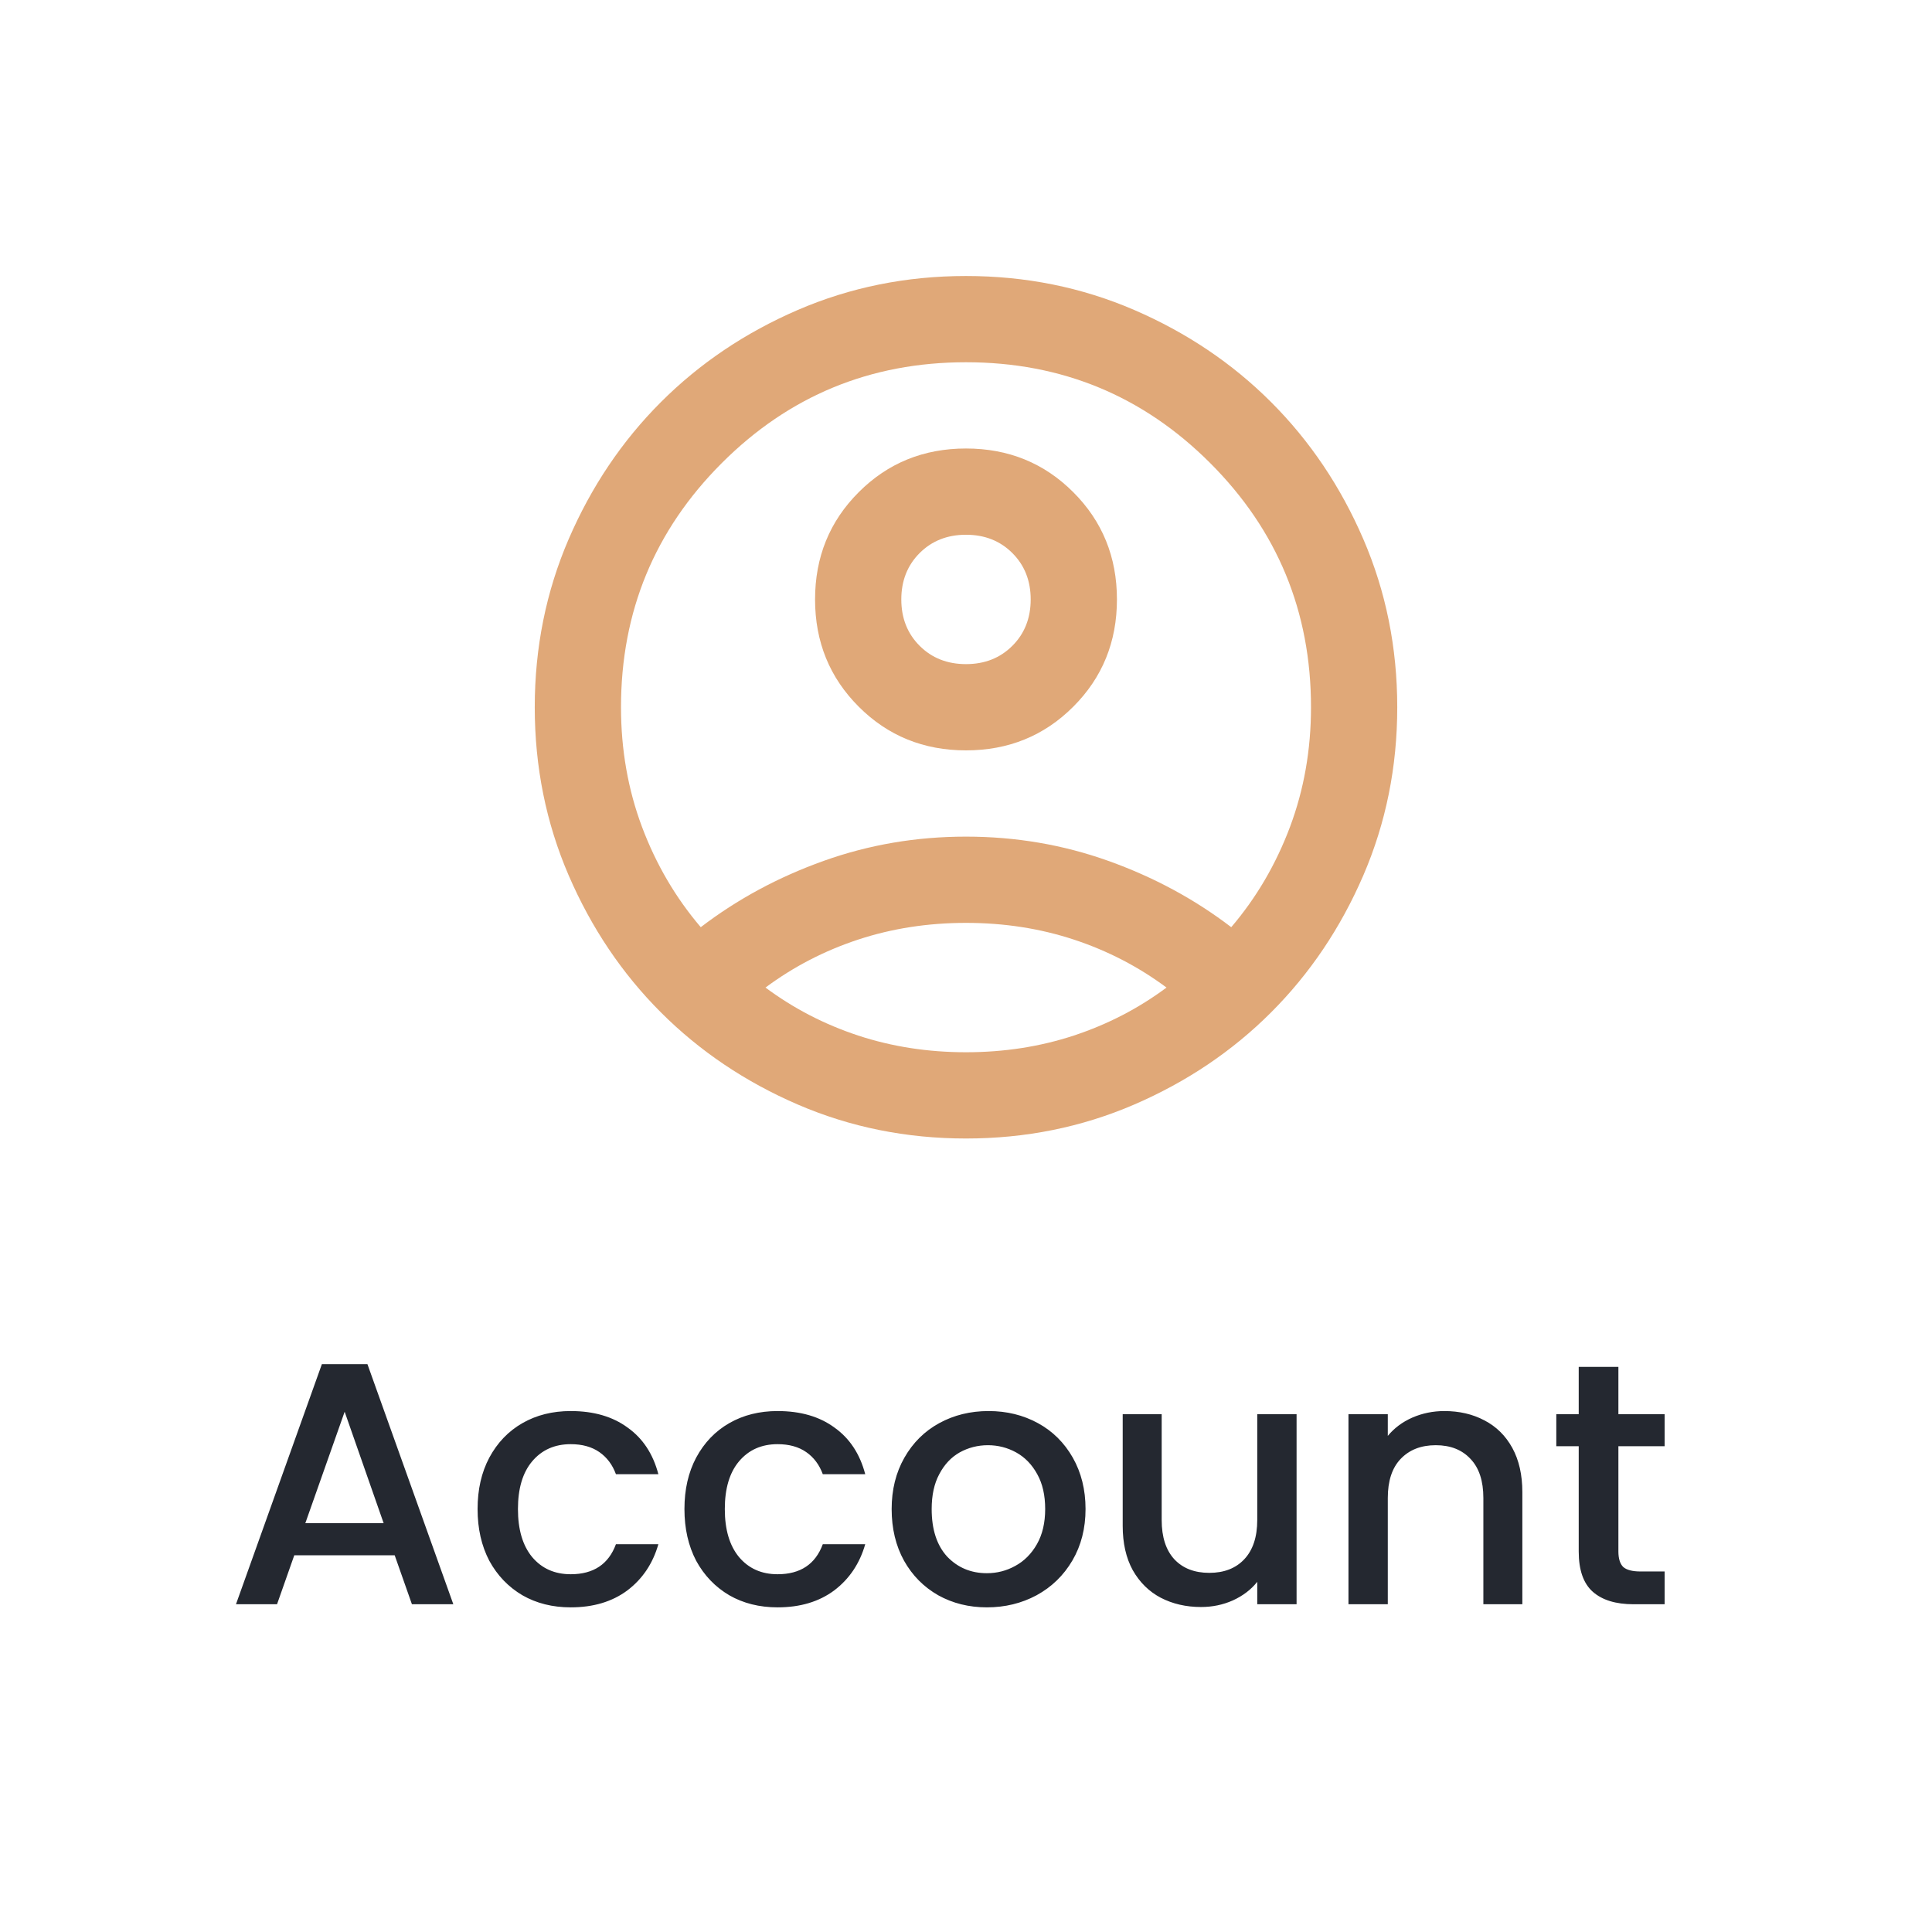 <svg width="56" height="56" viewBox="0 0 56 56" fill="none" xmlns="http://www.w3.org/2000/svg">
<mask id="mask0_1943_29103" style="mask-type:alpha" maskUnits="userSpaceOnUse" x="13" y="5" width="30" height="31">
<rect x="13" y="5.5" width="30" height="30" fill="#D9D9D9"/>
</mask>
<g mask="url(#mask0_1943_29103)">
<path d="M20.312 26.875C21.375 26.062 22.562 25.422 23.875 24.953C25.188 24.484 26.562 24.25 28 24.25C29.438 24.25 30.812 24.484 32.125 24.953C33.438 25.422 34.625 26.062 35.688 26.875C36.417 26.021 36.984 25.052 37.391 23.969C37.797 22.885 38 21.729 38 20.5C38 17.729 37.026 15.37 35.078 13.422C33.13 11.474 30.771 10.5 28 10.5C25.229 10.5 22.87 11.474 20.922 13.422C18.974 15.37 18 17.729 18 20.5C18 21.729 18.203 22.885 18.609 23.969C19.016 25.052 19.583 26.021 20.312 26.875ZM28 21.75C26.771 21.75 25.734 21.328 24.891 20.484C24.047 19.641 23.625 18.604 23.625 17.375C23.625 16.146 24.047 15.109 24.891 14.266C25.734 13.422 26.771 13 28 13C29.229 13 30.266 13.422 31.109 14.266C31.953 15.109 32.375 16.146 32.375 17.375C32.375 18.604 31.953 19.641 31.109 20.484C30.266 21.328 29.229 21.75 28 21.75ZM28 33C26.271 33 24.646 32.672 23.125 32.016C21.604 31.359 20.281 30.469 19.156 29.344C18.031 28.219 17.141 26.896 16.484 25.375C15.828 23.854 15.5 22.229 15.5 20.5C15.5 18.771 15.828 17.146 16.484 15.625C17.141 14.104 18.031 12.781 19.156 11.656C20.281 10.531 21.604 9.641 23.125 8.984C24.646 8.328 26.271 8 28 8C29.729 8 31.354 8.328 32.875 8.984C34.396 9.641 35.719 10.531 36.844 11.656C37.969 12.781 38.859 14.104 39.516 15.625C40.172 17.146 40.5 18.771 40.5 20.5C40.5 22.229 40.172 23.854 39.516 25.375C38.859 26.896 37.969 28.219 36.844 29.344C35.719 30.469 34.396 31.359 32.875 32.016C31.354 32.672 29.729 33 28 33ZM28 30.5C29.104 30.5 30.146 30.338 31.125 30.016C32.104 29.693 33 29.229 33.812 28.625C33 28.021 32.104 27.557 31.125 27.234C30.146 26.912 29.104 26.75 28 26.75C26.896 26.75 25.854 26.912 24.875 27.234C23.896 27.557 23 28.021 22.188 28.625C23 29.229 23.896 29.693 24.875 30.016C25.854 30.338 26.896 30.5 28 30.5ZM28 19.25C28.542 19.25 28.99 19.073 29.344 18.719C29.698 18.365 29.875 17.917 29.875 17.375C29.875 16.833 29.698 16.385 29.344 16.031C28.99 15.677 28.542 15.5 28 15.5C27.458 15.5 27.01 15.677 26.656 16.031C26.302 16.385 26.125 16.833 26.125 17.375C26.125 17.917 26.302 18.365 26.656 18.719C27.01 19.073 27.458 19.25 28 19.25Z" fill="#E0A878"/>
</g>
<path d="M11.44 45.08H8.53L8.03 46.5H6.84L9.33 39.54H10.65L13.14 46.5H11.94L11.44 45.08ZM11.12 44.15L9.99 40.92L8.85 44.15H11.12ZM13.843 43.74C13.843 43.173 13.956 42.677 14.183 42.25C14.416 41.817 14.736 41.483 15.143 41.25C15.549 41.017 16.016 40.9 16.543 40.9C17.209 40.9 17.759 41.06 18.193 41.38C18.633 41.693 18.929 42.143 19.083 42.73H17.853C17.753 42.457 17.593 42.243 17.373 42.09C17.153 41.937 16.876 41.86 16.543 41.86C16.076 41.86 15.703 42.027 15.423 42.36C15.149 42.687 15.013 43.147 15.013 43.74C15.013 44.333 15.149 44.797 15.423 45.13C15.703 45.463 16.076 45.63 16.543 45.63C17.203 45.63 17.639 45.34 17.853 44.76H19.083C18.923 45.32 18.623 45.767 18.183 46.1C17.743 46.427 17.196 46.59 16.543 46.59C16.016 46.59 15.549 46.473 15.143 46.24C14.736 46 14.416 45.667 14.183 45.24C13.956 44.807 13.843 44.307 13.843 43.74ZM19.839 43.74C19.839 43.173 19.952 42.677 20.179 42.25C20.412 41.817 20.732 41.483 21.139 41.25C21.545 41.017 22.012 40.9 22.539 40.9C23.205 40.9 23.755 41.06 24.189 41.38C24.629 41.693 24.925 42.143 25.079 42.73H23.849C23.749 42.457 23.589 42.243 23.369 42.09C23.149 41.937 22.872 41.86 22.539 41.86C22.072 41.86 21.699 42.027 21.419 42.36C21.145 42.687 21.009 43.147 21.009 43.74C21.009 44.333 21.145 44.797 21.419 45.13C21.699 45.463 22.072 45.63 22.539 45.63C23.199 45.63 23.635 45.34 23.849 44.76H25.079C24.919 45.32 24.619 45.767 24.179 46.1C23.739 46.427 23.192 46.59 22.539 46.59C22.012 46.59 21.545 46.473 21.139 46.24C20.732 46 20.412 45.667 20.179 45.24C19.952 44.807 19.839 44.307 19.839 43.74ZM28.605 46.59C28.085 46.59 27.615 46.473 27.195 46.24C26.775 46 26.445 45.667 26.205 45.24C25.965 44.807 25.845 44.307 25.845 43.74C25.845 43.18 25.968 42.683 26.215 42.25C26.462 41.817 26.798 41.483 27.225 41.25C27.651 41.017 28.128 40.9 28.655 40.9C29.181 40.9 29.658 41.017 30.085 41.25C30.512 41.483 30.848 41.817 31.095 42.25C31.341 42.683 31.465 43.18 31.465 43.74C31.465 44.3 31.338 44.797 31.085 45.23C30.831 45.663 30.485 46 30.045 46.24C29.611 46.473 29.131 46.59 28.605 46.59ZM28.605 45.6C28.898 45.6 29.172 45.53 29.425 45.39C29.685 45.25 29.895 45.04 30.055 44.76C30.215 44.48 30.295 44.14 30.295 43.74C30.295 43.34 30.218 43.003 30.065 42.73C29.912 42.45 29.708 42.24 29.455 42.1C29.201 41.96 28.928 41.89 28.635 41.89C28.341 41.89 28.068 41.96 27.815 42.1C27.568 42.24 27.372 42.45 27.225 42.73C27.078 43.003 27.005 43.34 27.005 43.74C27.005 44.333 27.155 44.793 27.455 45.12C27.762 45.44 28.145 45.6 28.605 45.6ZM37.582 40.99V46.5H36.442V45.85C36.262 46.077 36.025 46.257 35.732 46.39C35.445 46.517 35.139 46.58 34.812 46.58C34.379 46.58 33.989 46.49 33.642 46.31C33.302 46.13 33.032 45.863 32.832 45.51C32.639 45.157 32.542 44.73 32.542 44.23V40.99H33.672V44.06C33.672 44.553 33.795 44.933 34.042 45.2C34.288 45.46 34.625 45.59 35.052 45.59C35.478 45.59 35.815 45.46 36.062 45.2C36.315 44.933 36.442 44.553 36.442 44.06V40.99H37.582ZM41.866 40.9C42.299 40.9 42.686 40.99 43.026 41.17C43.373 41.35 43.643 41.617 43.836 41.97C44.029 42.323 44.126 42.75 44.126 43.25V46.5H42.996V43.42C42.996 42.927 42.873 42.55 42.626 42.29C42.379 42.023 42.043 41.89 41.616 41.89C41.189 41.89 40.849 42.023 40.596 42.29C40.349 42.55 40.226 42.927 40.226 43.42V46.5H39.086V40.99H40.226V41.62C40.413 41.393 40.649 41.217 40.936 41.09C41.229 40.963 41.539 40.9 41.866 40.9ZM46.91 41.92V44.97C46.91 45.177 46.957 45.327 47.05 45.42C47.15 45.507 47.317 45.55 47.55 45.55H48.25V46.5H47.35C46.837 46.5 46.443 46.38 46.17 46.14C45.897 45.9 45.76 45.51 45.76 44.97V41.92H45.11V40.99H45.76V39.62H46.91V40.99H48.25V41.92H46.91Z" fill="#242830"/>
</svg>
